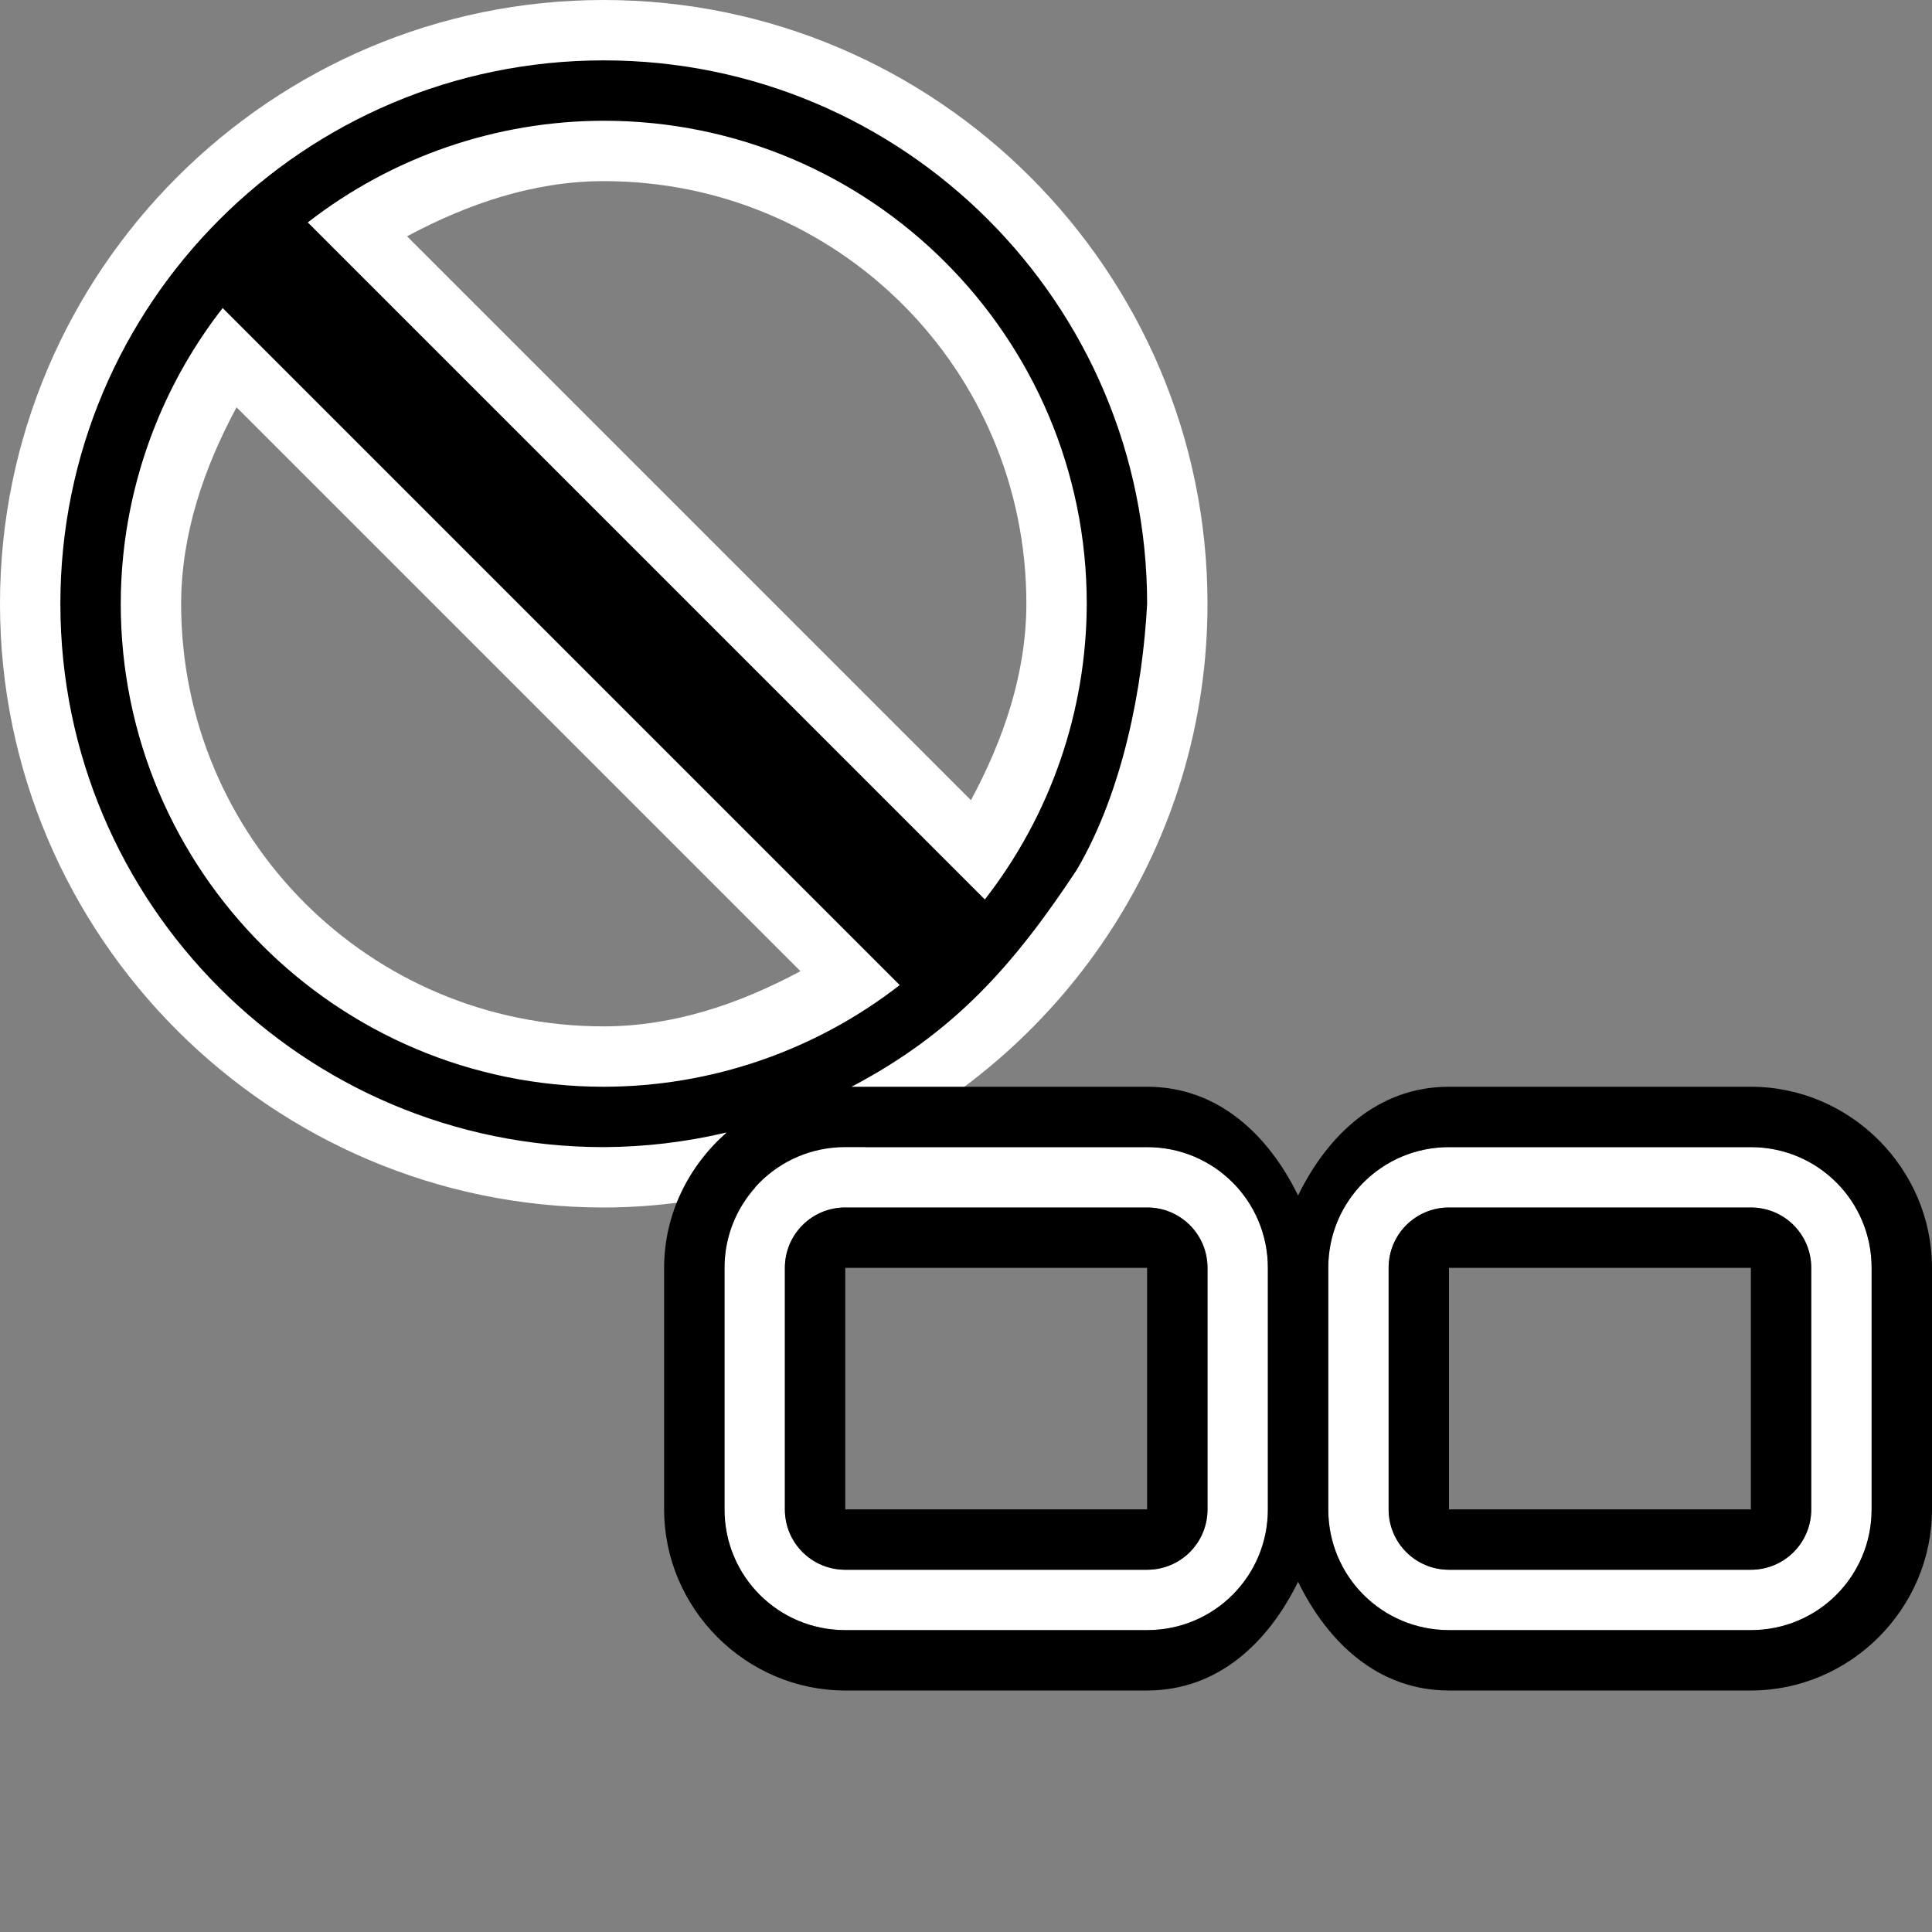 <svg xmlns="http://www.w3.org/2000/svg" viewBox="0 0 32 32">
  <rect x="0" y="0" width="32" height="32" fill="#808080" stroke="none"/>
  <path
     style="fill:#ffffff"
     d="M 10 0 C 4.489 0 0 4.489 0 10 C 0 15.511 4.489 20 10 20 C 10.87 20 11.71 19.876 12.516 19.666 C 12.198 20.02 12 20.484 12 21 L 12 25 C 12 26.108 12.892 27 14 27 L 19 27 C 20.108 27 21 26.108 21 25 L 21 21 C 21 19.892 20.108 19 19 19 L 14.328 19 C 17.677 17.381 20 13.959 20 10 C 20 4.489 15.511 0 10 0 z M 10 3 C 13.878 3 17 6.122 17 10 C 16.997 11.157 16.624 12.246 16.082 13.254 L 6.742 3.914 C 7.752 3.373 8.842 3.001 10 3 z M 3.918 6.746 L 13.258 16.086 C 12.248 16.627 11.158 16.999 10 17 C 6.123 17 3.001 13.879 3 10.002 L 3 10 C 3.003 8.843 3.376 7.754 3.918 6.746 z M 24 19 C 22.892 19 22 19.892 22 21 L 22 25 C 22 26.108 22.892 27 24 27 L 29 27 C 30.108 27 31 26.108 31 25 L 31 21 C 31 19.892 30.108 19 29 19 L 24 19 z M 14 20 L 19 20 C 19.554 20 20 20.446 20 21 L 20 25 C 20 25.554 19.554 26 19 26 L 14 26 C 13.446 26 13 25.554 13 25 L 13 21 C 13 20.446 13.446 20 14 20 z M 24 20 L 29 20 C 29.554 20 30 20.446 30 21 L 30 25 C 30 25.554 29.554 26 29 26 L 24 26 C 23.446 26 23 25.554 23 25 L 23 21 C 23 20.446 23.446 20 24 20 z "
     />
  <path
     style="fill:#000000"
     d="m 10,1 c -4.971,0 -9,4.029 -9,9 0,4.971 4.029,9 9,9 0.678,-0.003 1.354,-0.083 2.014,-0.238 0.007,-0.001 0.014,-0.003 0.021,-0.004 C 11.407,19.31 11,20.107 11,21 v 4 c 0,1.645 1.355,3 3,3 h 5 c 1.179,0 2.011,-0.801 2.5,-1.801 C 21.989,27.199 22.821,28 24,28 h 5 c 1.645,0 3,-1.355 3,-3 v -4 c 0,-1.645 -1.355,-3 -3,-3 h -5 c -1.179,0 -2.011,0.801 -2.5,1.801 C 21.011,18.801 20.179,18 19,18 h -4.896 c 1.704,-0.896 2.69,-2.019 3.729,-3.59 C 18.605,13.097 18.928,11.369 19,10 19,5.029 14.971,1 10,1 Z m 0,1 c 4.418,0 8,3.582 8,8 -0.004,1.775 -0.597,3.498 -1.688,4.898 L 5.098,3.684 C 6.5,2.594 8.224,2.002 10,2 Z M 3.688,5.102 14.902,16.316 C 13.5,17.406 11.776,17.998 10,18 5.582,18 2,14.418 2,10 2,9.733 2.014,9.467 2.041,9.201 2.194,7.707 2.765,6.286 3.688,5.102 Z M 14,19 h 5 c 1.108,0 2,0.892 2,2 v 4 c 0,1.108 -0.892,2 -2,2 h -5 c -1.108,0 -2,-0.892 -2,-2 v -4 c 0,-1.108 0.892,-2 2,-2 z m 10,0 h 5 c 1.108,0 2,0.892 2,2 v 4 c 0,1.108 -0.892,2 -2,2 h -5 c -1.108,0 -2,-0.892 -2,-2 v -4 c 0,-1.108 0.892,-2 2,-2 z m -10,1 c -0.554,0 -1,0.446 -1,1 v 4 c 0,0.554 0.446,1 1,1 h 5 c 0.554,0 1,-0.446 1,-1 v -4 c 0,-0.554 -0.446,-1 -1,-1 z m 10,0 c -0.554,0 -1,0.446 -1,1 v 4 c 0,0.554 0.446,1 1,1 h 5 c 0.554,0 1,-0.446 1,-1 v -4 c 0,-0.554 -0.446,-1 -1,-1 z m -10,1 h 5 v 4 h -5 z m 10,0 h 5 v 4 h -5 z"
     />
</svg>
